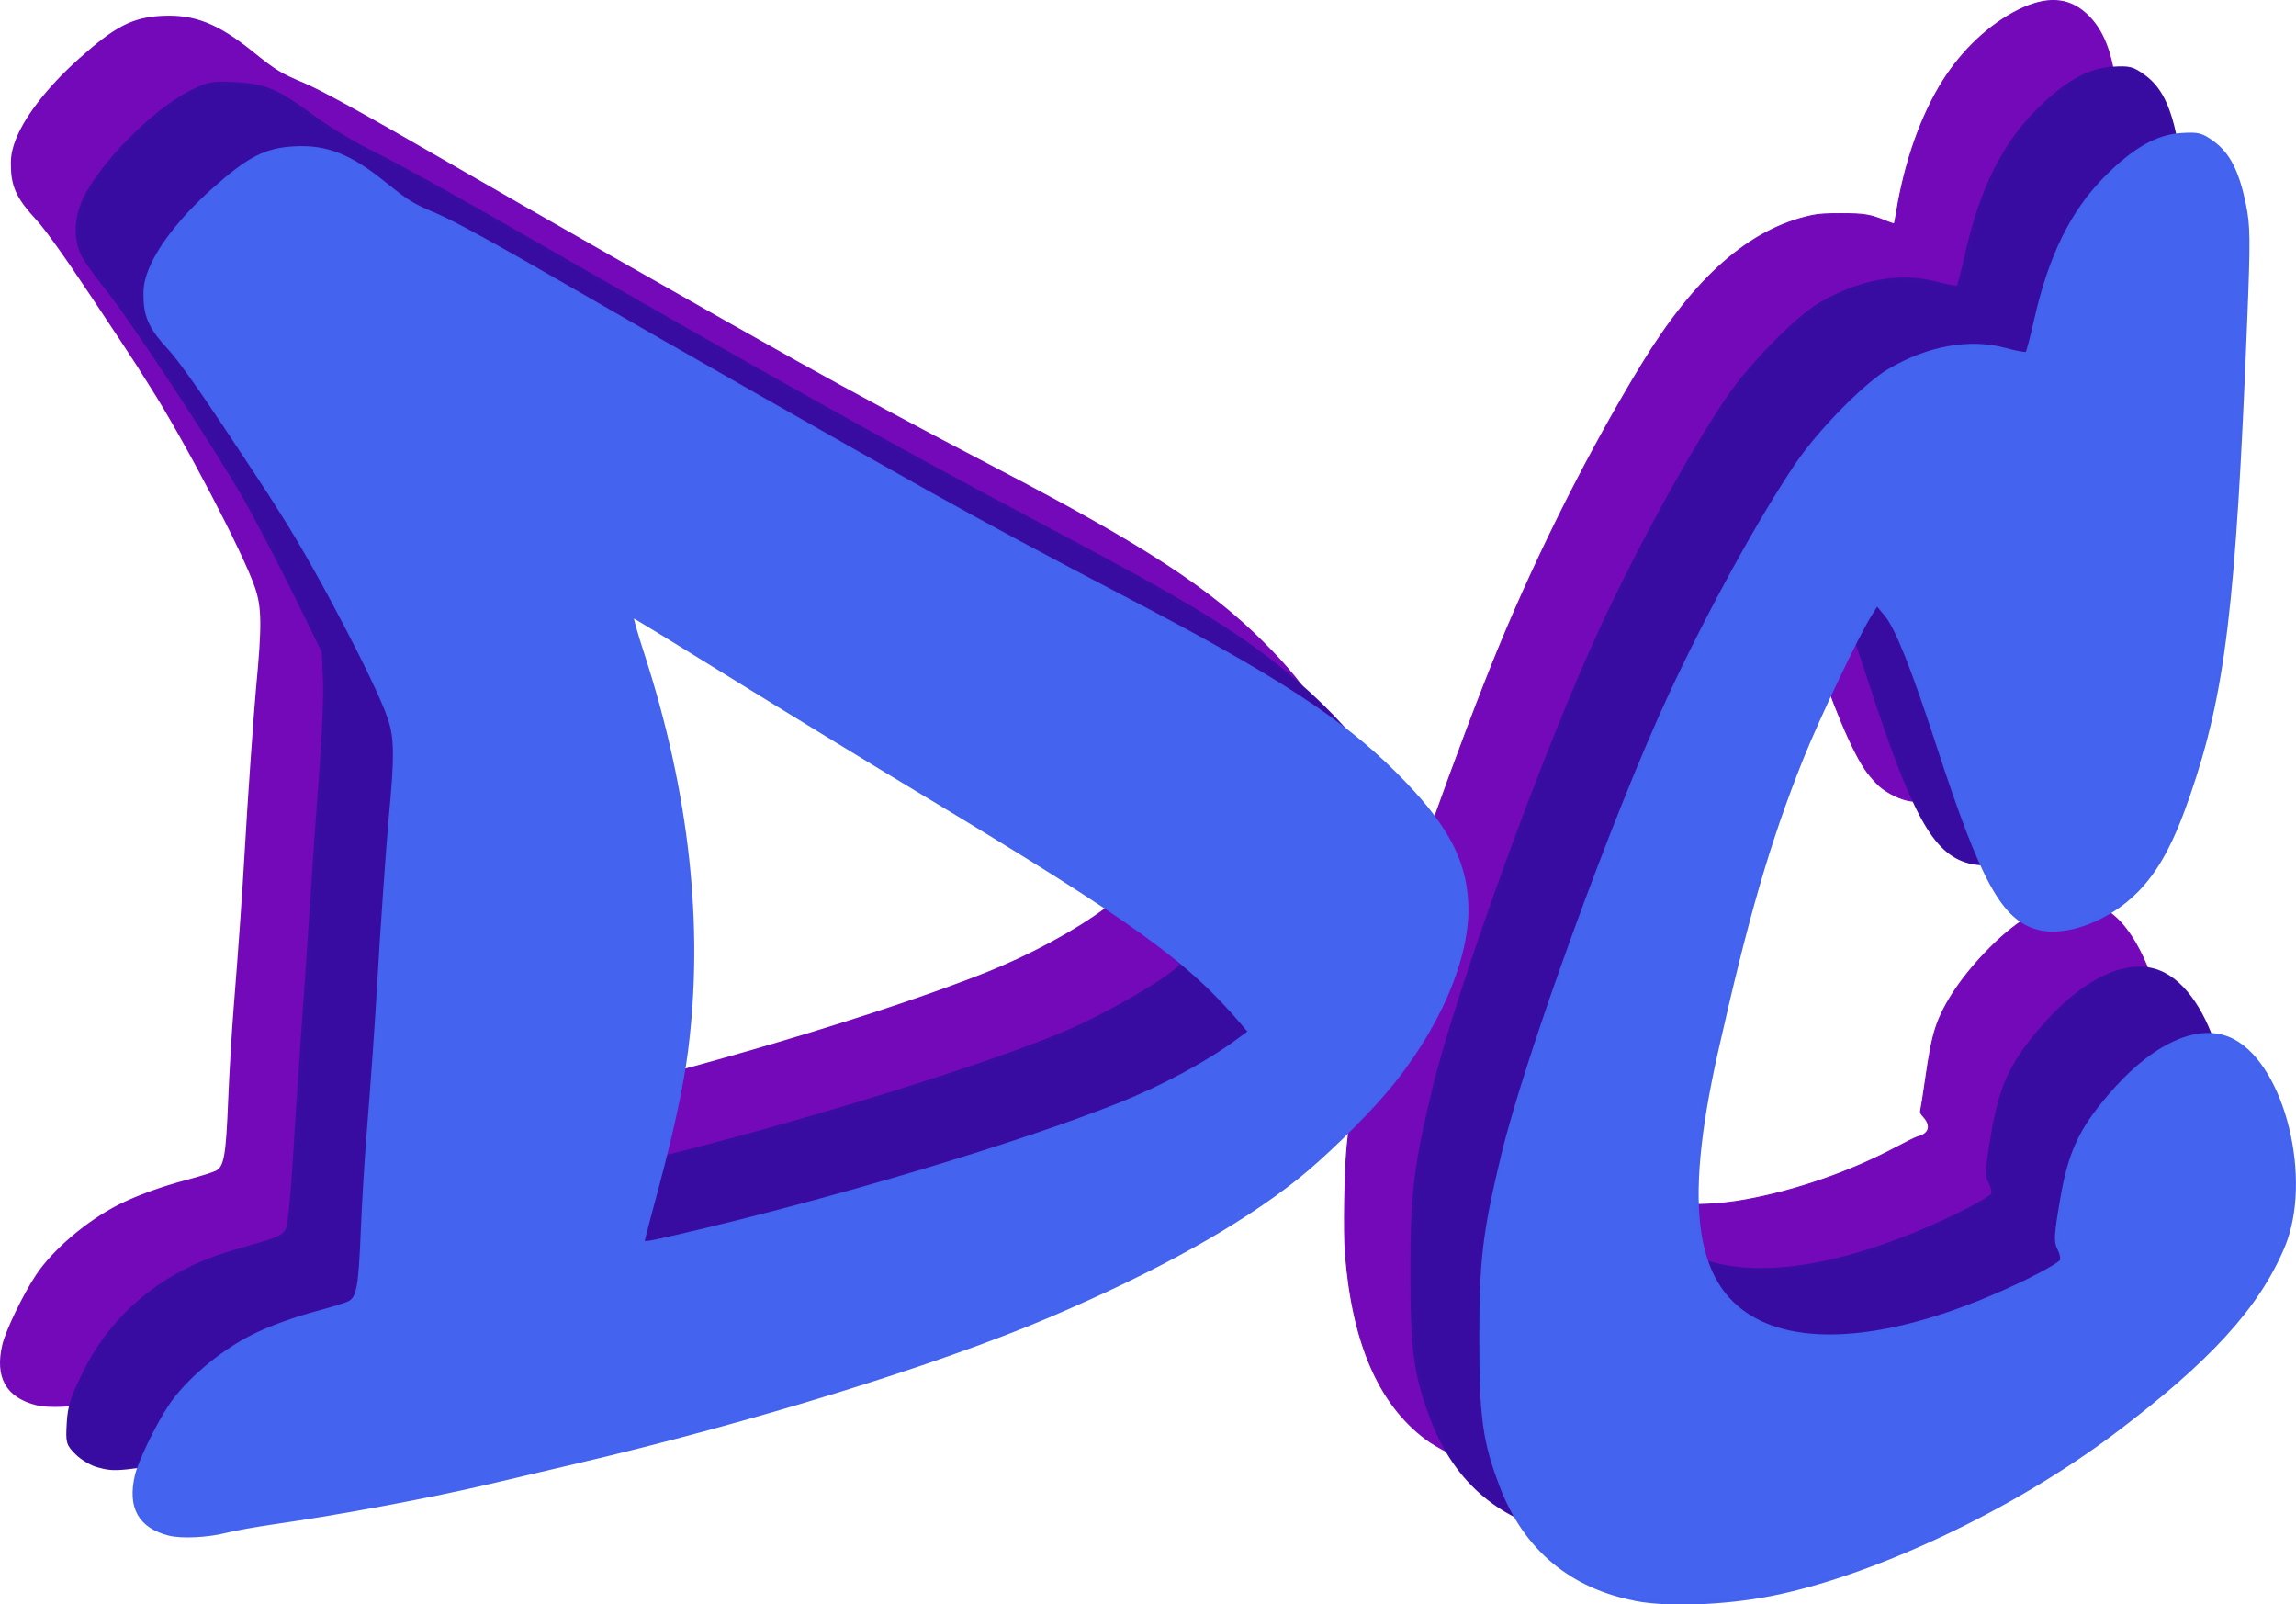 <?xml version="1.0" encoding="UTF-8" standalone="no"?>
<!-- Created with Inkscape (http://www.inkscape.org/) -->

<svg
   width="69.265mm"
   height="48.388mm"
   viewBox="0 0 69.265 48.388"
   version="1.1"
   id="svg5"
   xmlns:inkscape="http://www.inkscape.org/namespaces/inkscape"
   xmlns:sodipodi="http://sodipodi.sourceforge.net/DTD/sodipodi-0.dtd"
   xmlns="http://www.w3.org/2000/svg"
   xmlns:svg="http://www.w3.org/2000/svg">
  <sodipodi:namedview
     id="namedview7"
     pagecolor="#ffffff"
     bordercolor="#000000"
     borderopacity="0.25"
     inkscape:showpageshadow="2"
     inkscape:pageopacity="0.0"
     inkscape:pagecheckerboard="0"
     inkscape:deskcolor="#d1d1d1"
     inkscape:document-units="mm"
     showgrid="false" />
  <defs
     id="defs2" />
  <g
     inkscape:label="Layer 1"
     inkscape:groupmode="layer"
     id="layer1"
     transform="translate(-66.708,-110.954)">
    <path
       style="fill:#7309b9;fill-opacity:1;stroke:#7309b9;stroke-width:0.056;stroke-opacity:1"
       d="m 67.807,153.305 c -0.898,-0.229 -1.229,-0.82 -1.002,-1.789 0.099,-0.424 0.621,-1.505 1.01,-2.093 0.502,-0.758 1.53,-1.632 2.491,-2.117 0.534,-0.269 1.261,-0.534 2.04,-0.741 0.397,-0.106 0.796,-0.23 0.886,-0.277 0.26,-0.135 0.319,-0.457 0.387,-2.141 0.033,-0.811 0.109,-2.087 0.169,-2.836 0.143,-1.777 0.26,-3.449 0.333,-4.727 0.079,-1.405 0.269,-4.121 0.339,-4.867 0.18,-1.897 0.174,-2.443 -0.033,-3.051 -0.353,-1.04 -2.151,-4.477 -3.189,-6.098 -0.127,-0.199 -0.3,-0.473 -0.384,-0.608 -0.084,-0.136 -0.71,-1.083 -1.391,-2.106 -0.822,-1.233 -1.379,-2.01 -1.656,-2.308 -0.539,-0.58 -0.715,-0.933 -0.74,-1.485 -0.015,-0.318 0.009,-0.501 0.099,-0.77 0.248,-0.737 0.967,-1.676 1.963,-2.565 1.067,-0.953 1.587,-1.22 2.462,-1.266 0.97,-0.051 1.678,0.227 2.725,1.071 0.705,0.568 0.836,0.649 1.545,0.948 0.534,0.225 1.809,0.926 4.128,2.267 2.768,1.602 8.623,4.936 10.734,6.112 1.889,1.053 3.381,1.854 6.09,3.27 4.397,2.298 6.357,3.574 7.986,5.197 1.518,1.513 2.108,2.575 2.176,3.923 0.083,1.642 -0.89,3.884 -2.5,5.756 -0.687,0.799 -1.867,1.945 -2.632,2.553 -1.762,1.404 -4.249,2.788 -7.505,4.175 -3.339,1.423 -8.977,3.166 -14.211,4.392 -0.749,0.176 -1.926,0.453 -2.614,0.615 -1.776,0.42 -4.524,0.934 -6.531,1.221 -0.548,0.079 -1.199,0.195 -1.446,0.259 -0.552,0.143 -1.349,0.182 -1.731,0.085 z m 15.307,-9.015 c 4.641,-1.074 10.223,-2.739 13.338,-3.978 1.329,-0.529 2.67,-1.251 3.603,-1.941 l 0.322,-0.238 -0.14,-0.166 c -1.651,-1.963 -3.272,-3.134 -9.632,-6.961 -1.648,-0.992 -4.293,-2.608 -5.878,-3.592 -1.584,-0.983 -2.902,-1.788 -2.927,-1.788 -0.025,0 0.114,0.494 0.311,1.098 1.366,4.2 1.809,8.232 1.321,12.017 -0.134,1.036 -0.432,2.422 -0.883,4.098 -0.23,0.857 -0.419,1.576 -0.419,1.599 -0.001,0.069 0.123,0.05 0.983,-0.149 z"
       id="path22868" />
    <path
       style="fill:#7309b9;fill-opacity:1;stroke:#7309b9;stroke-width:0.033;stroke-opacity:1"
       d="m 112.935,155.414 c -0.533,-0.034 -1.168,-0.144 -1.634,-0.283 -0.488,-0.145 -1.221,-0.508 -1.589,-0.786 -1.412,-1.065 -2.201,-2.891 -2.416,-5.592 -0.051,-0.633 -0.022,-2.445 0.051,-3.21 0.146,-1.533 0.467,-3.228 0.893,-4.713 0.645,-2.247 2.569,-7.641 3.697,-10.368 1.206,-2.915 2.739,-5.95 4.299,-8.512 1.613,-2.648 3.257,-4.089 5.127,-4.493 0.209,-0.045 0.421,-0.059 0.901,-0.058 0.688,7.9e-4 0.868,0.031 1.333,0.222 0.133,0.055 0.249,0.092 0.257,0.084 0.009,-0.009 0.038,-0.155 0.066,-0.326 0.248,-1.534 0.744,-2.942 1.407,-3.992 0.584,-0.925 1.404,-1.694 2.261,-2.123 0.849,-0.424 1.51,-0.39 2.053,0.107 0.514,0.47 0.792,1.18 0.909,2.324 0.044,0.434 0.026,1.78 -0.033,2.48 -0.019,0.218 -0.057,1.096 -0.085,1.951 -0.108,3.321 -0.349,6.748 -0.598,8.529 -0.261,1.864 -0.828,3.993 -1.455,5.467 -0.453,1.065 -1.051,1.853 -1.784,2.351 -0.65,0.442 -1.634,0.719 -2.252,0.634 -0.286,-0.039 -0.689,-0.233 -0.936,-0.451 -0.099,-0.087 -0.268,-0.277 -0.376,-0.423 -0.429,-0.578 -1.068,-2.106 -1.66,-3.969 -1.02,-3.212 -1.416,-4.216 -1.895,-4.804 -0.063,-0.077 -0.127,-0.141 -0.141,-0.141 -0.015,0 -0.123,0.175 -0.24,0.389 -1.489,2.716 -2.67,5.65 -3.533,8.77 -0.346,1.253 -1.053,4.276 -1.381,5.907 -0.325,1.617 -0.331,3.389 -0.015,4.481 0.142,0.49 0.412,0.992 0.713,1.324 0.148,0.163 0.517,0.457 0.743,0.591 0.842,0.5 2.217,0.634 3.731,0.363 1.515,-0.271 3.191,-0.853 4.557,-1.583 0.305,-0.163 0.596,-0.306 0.645,-0.318 0.354,-0.085 0.432,-0.334 0.188,-0.605 -0.103,-0.114 -0.108,-0.131 -0.08,-0.257 0.017,-0.074 0.075,-0.449 0.13,-0.834 0.118,-0.829 0.202,-1.256 0.315,-1.602 0.239,-0.733 0.829,-1.597 1.653,-2.422 0.862,-0.863 1.686,-1.325 2.432,-1.363 0.564,-0.029 0.978,0.122 1.38,0.501 0.648,0.611 1.212,1.934 1.38,3.238 0.063,0.49 0.065,1.266 0.003,1.677 -0.166,1.098 -0.963,2.543 -2.099,3.8 -0.626,0.694 -1.988,1.869 -3.327,2.87 -1.653,1.236 -2.729,1.893 -4.63,2.825 -2.694,1.32 -4.775,2.012 -6.815,2.263 -0.382,0.047 -1.475,0.119 -1.668,0.109 -0.045,-0.002 -0.263,-0.015 -0.483,-0.03 z"
       id="path23598" />
    <path
       style="fill:#390ca1;fill-opacity:1;stroke:#390da1;stroke-width:0.094;stroke-opacity:1"
       d="m 69.662,155.162 c -0.194,-0.052 -0.483,-0.223 -0.641,-0.381 -0.273,-0.273 -0.286,-0.319 -0.253,-0.905 0.029,-0.511 0.114,-0.777 0.494,-1.543 0.863,-1.739 2.376,-2.986 4.354,-3.588 0.18,-0.055 0.626,-0.186 0.99,-0.292 0.517,-0.15 0.686,-0.244 0.77,-0.427 0.059,-0.129 0.151,-1.003 0.204,-1.942 0.053,-0.939 0.159,-2.549 0.234,-3.578 0.075,-1.029 0.202,-2.881 0.281,-4.116 0.079,-1.235 0.211,-3.108 0.292,-4.163 0.082,-1.055 0.132,-2.301 0.111,-2.769 l -0.037,-0.851 -0.822,-1.674 c -0.452,-0.921 -1.133,-2.226 -1.513,-2.9 -0.863,-1.529 -3.524,-5.562 -4.266,-6.464 -0.305,-0.371 -0.616,-0.822 -0.691,-1.003 -0.198,-0.475 -0.168,-1.06 0.083,-1.597 0.498,-1.066 2.113,-2.695 3.216,-3.242 0.543,-0.269 0.636,-0.286 1.356,-0.247 0.909,0.05 1.238,0.194 2.411,1.055 0.437,0.321 1.237,0.797 1.777,1.057 0.54,0.26 2.35,1.259 4.022,2.219 8.177,4.696 11.525,6.568 15.809,8.839 3.339,1.77 4.528,2.438 5.8,3.254 2.501,1.607 4.581,3.777 5.024,5.242 0.504,1.665 -0.162,3.91 -1.809,6.097 -0.796,1.058 -2.49,2.736 -3.569,3.534 -4.254,3.152 -11.449,5.914 -21.767,8.358 -3.096,0.733 -4.829,1.083 -8.084,1.63 -3.212,0.54 -3.229,0.542 -3.778,0.396 z m 17.045,-9.303 c 4.377,-1.076 10.193,-2.891 12.353,-3.854 1.05,-0.469 2.524,-1.306 3.036,-1.725 l 0.275,-0.225 -0.556,-0.632 c -1.194,-1.358 -3.519,-3.047 -7.61,-5.525 -1.101,-0.667 -3.901,-2.376 -6.221,-3.796 -2.523,-1.545 -4.23,-2.536 -4.247,-2.466 -0.016,0.065 0.14,0.68 0.346,1.367 0.988,3.297 1.412,5.893 1.412,8.653 5.3e-4,2.18 -0.259,3.925 -1.033,6.932 -0.255,0.991 -0.463,1.825 -0.463,1.855 0,0.073 0.276,0.014 2.707,-0.584 z"
       id="path30747" />
    <path
       style="fill:#4463ee;fill-opacity:1;stroke:#4363ef;stroke-width:0.056;stroke-opacity:1"
       d="m 71.807,157.24 c -0.898,-0.229 -1.229,-0.82 -1.002,-1.789 0.099,-0.424 0.621,-1.505 1.01,-2.093 0.502,-0.758 1.53,-1.632 2.491,-2.117 0.534,-0.269 1.261,-0.534 2.04,-0.741 0.397,-0.106 0.796,-0.23 0.886,-0.277 0.26,-0.135 0.319,-0.457 0.387,-2.141 0.033,-0.811 0.109,-2.087 0.169,-2.836 0.143,-1.777 0.26,-3.449 0.333,-4.727 0.079,-1.405 0.269,-4.121 0.339,-4.867 0.18,-1.897 0.174,-2.443 -0.033,-3.051 -0.353,-1.04 -2.151,-4.477 -3.189,-6.098 -0.127,-0.199 -0.3,-0.473 -0.384,-0.608 -0.084,-0.136 -0.71,-1.083 -1.391,-2.106 -0.822,-1.233 -1.379,-2.01 -1.656,-2.308 -0.539,-0.58 -0.715,-0.933 -0.74,-1.485 -0.015,-0.318 0.009,-0.501 0.099,-0.77 0.248,-0.737 0.967,-1.676 1.963,-2.565 1.067,-0.953 1.587,-1.22 2.462,-1.266 0.97,-0.051 1.678,0.227 2.725,1.071 0.705,0.568 0.836,0.649 1.545,0.948 0.534,0.225 1.809,0.926 4.128,2.267 2.768,1.602 8.623,4.936 10.734,6.112 1.889,1.053 3.381,1.854 6.09,3.27 4.397,2.298 6.357,3.574 7.986,5.197 1.518,1.513 2.108,2.575 2.176,3.923 0.083,1.642 -0.89,3.884 -2.5,5.756 -0.687,0.799 -1.867,1.945 -2.632,2.553 -1.762,1.404 -4.249,2.788 -7.505,4.175 -3.339,1.423 -8.977,3.166 -14.211,4.392 -0.749,0.176 -1.926,0.453 -2.614,0.615 -1.776,0.42 -4.524,0.934 -6.531,1.221 -0.548,0.079 -1.199,0.195 -1.446,0.259 -0.552,0.143 -1.349,0.182 -1.731,0.085 z m 15.307,-9.015 c 4.641,-1.074 10.223,-2.739 13.338,-3.978 1.329,-0.529 2.67,-1.251 3.603,-1.941 l 0.322,-0.238 -0.14,-0.166 c -1.651,-1.963 -3.272,-3.134 -9.631,-6.961 -1.648,-0.992 -4.293,-2.608 -5.878,-3.592 -1.584,-0.983 -2.901,-1.788 -2.927,-1.788 -0.025,0 0.114,0.494 0.311,1.098 1.366,4.2 1.809,8.232 1.321,12.017 -0.134,1.036 -0.432,2.422 -0.883,4.098 -0.23,0.857 -0.419,1.576 -0.419,1.599 -0.001,0.069 0.123,0.05 0.983,-0.149 z"
       id="path22868-3" />
    <path
       style="fill:#390ca1;fill-opacity:1;stroke:#390da1;stroke-width:0.094;stroke-opacity:1"
       d="m 113.981,157.189 c -1.954,-0.369 -3.342,-1.531 -4.057,-3.398 -0.519,-1.354 -0.62,-2.079 -0.62,-4.456 0,-2.38 0.096,-3.191 0.655,-5.519 0.713,-2.972 3.359,-10.249 5.051,-13.891 1.157,-2.49 2.714,-5.326 3.827,-6.969 0.678,-1 2.056,-2.404 2.779,-2.831 1.177,-0.694 2.435,-0.922 3.503,-0.632 0.336,0.091 0.632,0.144 0.658,0.118 0.026,-0.026 0.146,-0.484 0.266,-1.017 0.432,-1.912 1.098,-3.261 2.114,-4.283 0.849,-0.854 1.549,-1.253 2.279,-1.298 0.515,-0.032 0.608,-0.008 0.956,0.245 0.469,0.342 0.743,0.88 0.944,1.856 0.135,0.654 0.139,1.036 0.039,3.54 -0.343,8.58 -0.656,11.179 -1.716,14.266 -0.491,1.43 -0.944,2.269 -1.569,2.904 -0.851,0.865 -2.137,1.35 -2.98,1.123 -1.055,-0.284 -1.682,-1.426 -3.004,-5.476 -0.778,-2.384 -1.256,-3.586 -1.582,-3.976 l -0.27,-0.324 -0.205,0.326 c -0.38,0.604 -1.579,3.123 -2.069,4.348 -0.992,2.48 -1.651,4.748 -2.57,8.84 -1.069,4.76 -0.686,7.167 1.294,8.134 1.759,0.859 4.691,0.41 8.075,-1.234 0.545,-0.265 1.013,-0.54 1.04,-0.61 0.027,-0.07 -0.008,-0.234 -0.077,-0.364 -0.109,-0.203 -0.098,-0.405 0.079,-1.45 0.242,-1.427 0.55,-2.103 1.431,-3.141 1.331,-1.57 2.738,-2.207 3.736,-1.691 1.536,0.794 2.37,4.208 1.521,6.226 -0.765,1.817 -2.244,3.436 -5.122,5.603 -3.058,2.303 -7.291,4.299 -10.38,4.894 -1.374,0.265 -3.056,0.324 -4.026,0.141 z"
       id="path36176" />
    <path
       style="fill:#4463ee;fill-opacity:1;stroke:#4363ef;stroke-width:0.094;stroke-opacity:1"
       d="m 116.059,159.189 c -1.954,-0.369 -3.342,-1.531 -4.057,-3.398 -0.519,-1.354 -0.62,-2.079 -0.62,-4.456 0,-2.38 0.096,-3.191 0.655,-5.519 0.713,-2.972 3.359,-10.249 5.051,-13.891 1.157,-2.49 2.714,-5.326 3.827,-6.969 0.678,-1 2.056,-2.404 2.779,-2.831 1.177,-0.694 2.435,-0.922 3.503,-0.632 0.336,0.091 0.632,0.144 0.658,0.118 0.026,-0.026 0.146,-0.484 0.266,-1.017 0.432,-1.912 1.098,-3.261 2.114,-4.283 0.849,-0.854 1.549,-1.253 2.279,-1.298 0.515,-0.032 0.608,-0.008 0.956,0.245 0.469,0.342 0.743,0.88 0.944,1.856 0.135,0.654 0.139,1.036 0.039,3.54 -0.343,8.58 -0.656,11.179 -1.716,14.266 -0.491,1.43 -0.944,2.269 -1.569,2.904 -0.851,0.865 -2.137,1.35 -2.98,1.123 -1.055,-0.284 -1.682,-1.426 -3.004,-5.476 -0.778,-2.384 -1.256,-3.586 -1.582,-3.976 l -0.27,-0.324 -0.205,0.326 c -0.38,0.604 -1.579,3.123 -2.069,4.348 -0.992,2.48 -1.651,4.748 -2.57,8.84 -1.069,4.76 -0.686,7.167 1.294,8.134 1.759,0.859 4.691,0.41 8.074,-1.234 0.545,-0.265 1.013,-0.54 1.04,-0.61 0.027,-0.07 -0.008,-0.234 -0.077,-0.364 -0.109,-0.203 -0.098,-0.405 0.079,-1.45 0.242,-1.427 0.55,-2.103 1.431,-3.141 1.331,-1.57 2.738,-2.207 3.736,-1.691 1.536,0.794 2.37,4.208 1.521,6.226 -0.765,1.817 -2.244,3.436 -5.122,5.603 -3.058,2.303 -7.291,4.299 -10.38,4.894 -1.374,0.265 -3.056,0.324 -4.026,0.141 z"
       id="path41329" />
  </g>
</svg>
